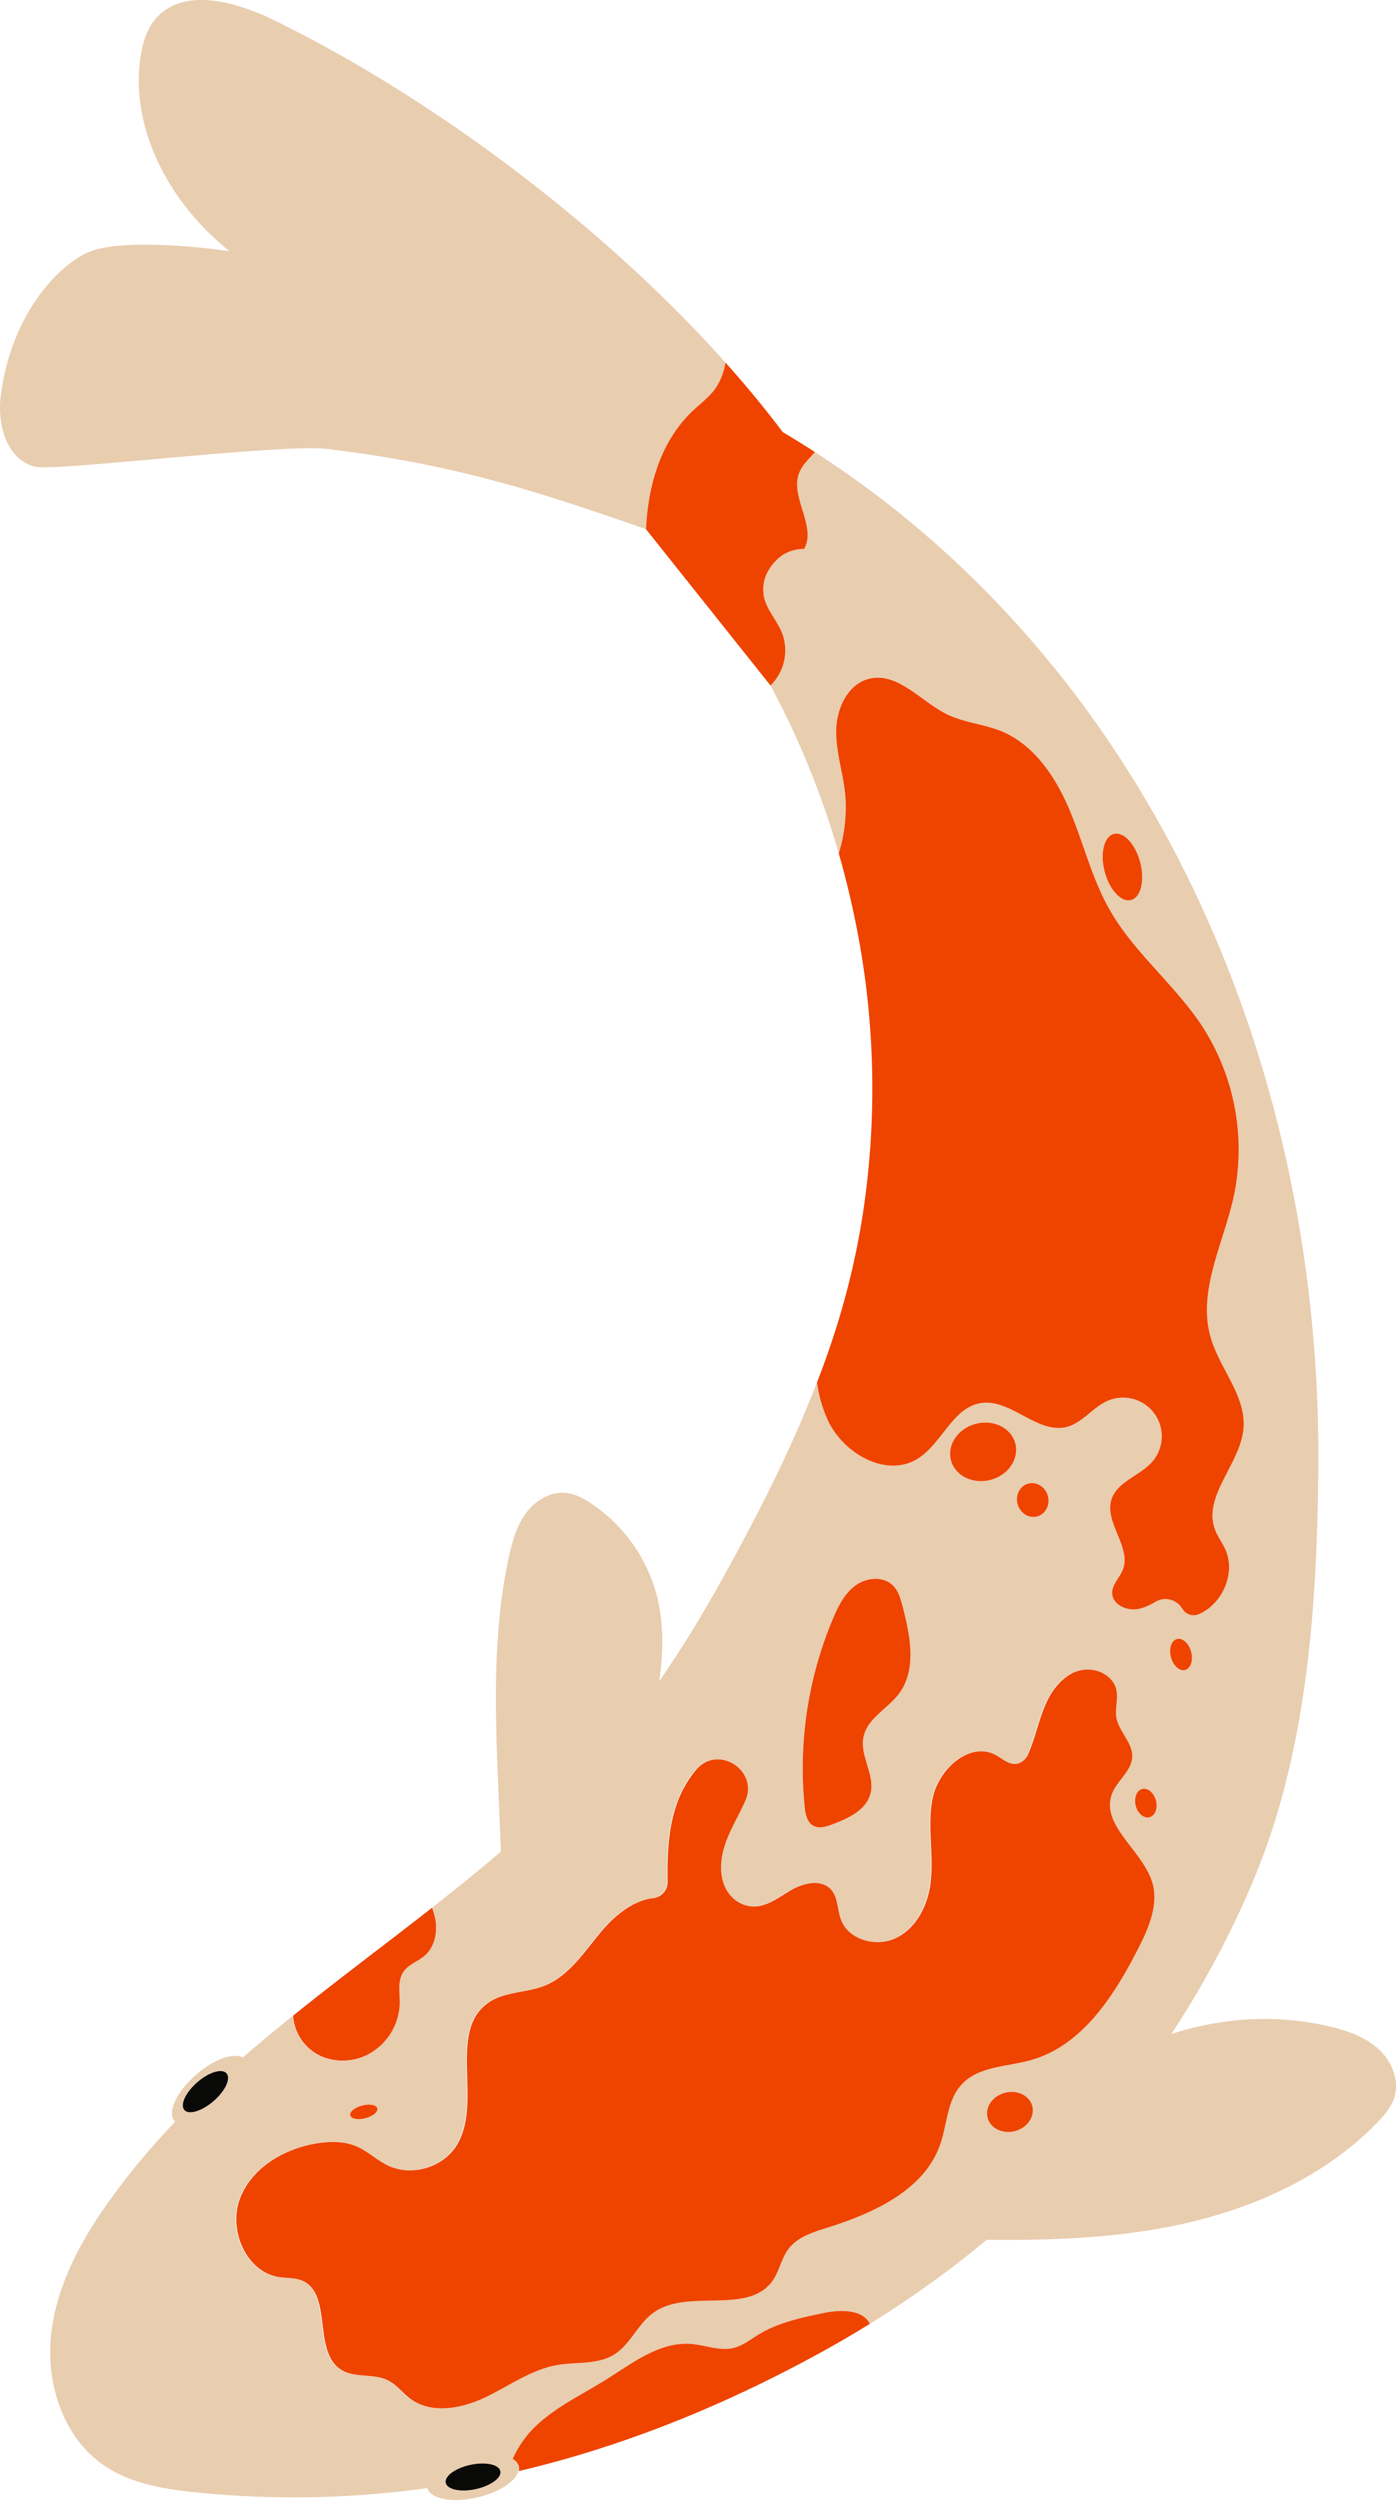 <svg xmlns="http://www.w3.org/2000/svg" viewBox="0 0 667.08 1194.59"><defs><style>.cls-1{fill:#e9cdaf;}.cls-2{fill:#ef4300;}.cls-3{fill:#090907;}</style></defs><title>Asset 1</title><g id="Layer_2" data-name="Layer 2"><g id="Layer_1-2" data-name="Layer 1"><path class="cls-1" d="M409.32,443.09a398.18,398.18,0,0,1,3,136.84A397.93,397.93,0,0,0,409.32,443.09Z"/><path class="cls-1" d="M658.6,979c-6.31-5.7-14.64-8.6-22.91-10.59-25-6-51.57-4.48-76,3.57a453.07,453.07,0,0,0,38.51-71.75c26.35-61.73,31.19-131.81,31.75-198.93C631.6,508.45,549.68,319.47,389.39,216l-1,1.12c-1.23,1.39-2.53,2.74-3.68,4.18a17.72,17.72,0,0,0-2.75,4.43c-3.76,9.18,3.65,19.85,3.92,29.34a13.71,13.71,0,0,1-1.64,7.26,18.11,18.11,0,0,0-13.81,5.92,21,21,0,0,0-3.3,4.46,17.78,17.78,0,0,0-1.83,13.54c1.71,5.91,6.21,10.63,8.45,16.35a23.48,23.48,0,0,1-5.59,24.92,408.58,408.58,0,0,1,32.63,80.19,74.31,74.31,0,0,0,3.2-26.9c-.82-10.64-4.5-21-4.43-31.61s5.55-22.56,15.93-25c13.72-3.21,24.63,11,37.33,17.17,8,3.87,17.21,4.52,25.45,7.84,15.9,6.44,26.24,22,32.87,37.86s10.67,32.81,19.19,47.7c11.67,20.44,30.91,35.52,43.9,55.15a108.46,108.46,0,0,1,15.13,82.59c-5,22.25-17.17,44.63-10.86,66.54,4.29,14.93,16.9,27.81,15.71,43.27-1.33,17.2-19.67,32.43-13.61,48.58,1.26,3.35,3.49,6.25,4.95,9.52,5.19,11.39-1.57,26.2-12.86,30.94a6.23,6.23,0,0,1-7.43-2.26l-.8-1.13a9.32,9.32,0,0,0-12.29-2.64,28.3,28.3,0,0,1-7.84,3.37c-5.57,1.27-12.81-1.83-12.89-7.53-.05-4.13,3.57-7.29,5.08-11.13,4.23-10.85-8.95-22.55-5.4-33.63,2.77-8.54,13.56-11.21,19.47-18a18.48,18.48,0,0,0-21.37-29.06c-7.06,3.09-11.9,10.42-19.35,12.41-14.13,3.72-26.84-13.66-41.25-11.34-13.58,2.19-18.62,19.67-30.42,26.74-14.88,8.95-35-2.61-42.42-18.29a66.78,66.78,0,0,1-5.35-18.45h0c-10.54,27.45-23.61,54-37.56,79.94C341.27,762,329,783.25,315,803.35c2-13.83,2.28-27.93-1.28-41.38a76.2,76.2,0,0,0-31-43.4c-3.82-2.56-8-4.82-12.61-5.21-7.45-.63-14.61,3.91-19,10s-6.38,13.48-8,20.78c-8,37.11-6.45,75.52-4.87,113.44q.57,13.61,1.13,27.21c-10.78,9.2-21.86,18.11-33.08,26.89h0a26.93,26.93,0,0,1,1,3c2,6.88,1,15.15-4.47,19.86-3.25,2.81-7.79,4.19-10.19,7.75-2.86,4.22-1.66,9.83-1.74,14.93a28.55,28.55,0,0,1-14.47,24.12,26.22,26.22,0,0,1-23.12,1.23,22.85,22.85,0,0,1-13.32-18.63,6.26,6.26,0,0,1,0-.75q-12.19,9.81-24,20c-4.39-2.51-13.77.8-22.22,8.14-9.34,8.12-14,18.07-10.35,22.23a2.21,2.21,0,0,0,.32.29,340.71,340.71,0,0,0-32,38.53c-13.51,19-24.94,40.37-27.34,63.58s5.79,48.57,25,61.89c13.34,9.26,30.16,11.77,46.34,13.33a462.36,462.36,0,0,0,108.47-2.26c1.47,5.22,12.12,7.21,24,4.43,10.4-2.43,18.33-7.71,19.49-12.56q14.25-3.36,28.33-7.55-14.07,4.18-28.32,7.54a4.9,4.9,0,0,0,0-2.25A5.86,5.86,0,0,0,245,1175a49.35,49.35,0,0,1,13.26-17.7c9.44-8.2,20.92-13.63,31.53-20.29,12.65-7.94,25.63-18.13,40.52-16.94,6.86.54,13.74,3.53,20.41,1.87,4.31-1.09,7.87-4,11.66-6.3,9.44-5.77,20.52-8.14,31.35-10.39,7.94-1.65,18.69-1.72,21.85,5.2a489,489,0,0,0,55.93-40.18c29.34.3,58.69-.66,87.42-6.29,36.83-7.21,73-22.72,99.1-49.66,3.51-3.61,6.91-7.58,8.35-12.4C668.78,993.75,664.9,984.7,658.6,979ZM540.46,430.08c-4.7,1.22-10.34-4.86-12.6-13.59s-.3-16.78,4.39-18,10.33,4.86,12.6,13.59S545.15,428.86,540.46,430.08ZM102.05,1003.94c-5.56,4.84-11.82,6.75-14,4.27s.61-8.4,6.17-13.24,11.81-6.75,14-4.27S107.61,999.11,102.05,1003.94Zm389.39-295c4-1,8.18,1.63,9.31,6s-1.21,8.71-5.22,9.75-8.18-1.63-9.3-6S487.43,710,491.44,708.92ZM466.3,680.34c8.5-2.21,16.95,2,18.88,9.42s-3.41,15.21-11.9,17.42-16.95-2-18.88-9.43S457.81,682.55,466.3,680.34Zm-68.26,93c2.51-5.94,5.53-12,10.73-15.81s13.16-4.61,17.8-.12c2.78,2.69,3.85,6.63,4.82,10.38,3.58,13.89,6.77,30-1.84,41.47-5.43,7.23-15.11,11.82-16.93,20.68s5.62,18.14,3.34,27c-2,7.91-10.63,11.92-18.28,14.75-2.94,1.09-6.32,2.13-9.06.61-3-1.66-3.75-5.55-4.09-8.94A184.29,184.29,0,0,1,398,773.37ZM173,1006.12c3.56-.92,6.81-.32,7.24,1.35s-2.1,3.78-5.67,4.7-6.8.33-7.24-1.35S169.48,1007.05,173,1006.12Zm54.25,183.31c-7.2,1.55-13.6.2-14.29-3s4.59-7.07,11.8-8.61,13.6-.2,14.29,3S234.5,1187.89,227.29,1189.43ZM485,1018.29c-5.9,1.53-11.76-1.33-13.08-6.39s2.41-10.42,8.32-11.95,11.76,1.32,13.08,6.39S491,1016.75,485,1018.29Zm58.46-86.95c-11.47,22.49-26.67,46.1-51,53-11.58,3.29-25.39,2.95-33.43,11.91-6.74,7.52-6.68,18.72-10,28.27-7.62,22.13-32.06,33.07-54.39,40.07-6.68,2.1-13.85,4.37-18.09,9.94-3.49,4.58-4.41,10.7-7.76,15.38-11.8,16.48-40.5,3.32-56.91,15.23-7.49,5.42-11,15.27-18.91,20.07s-17.85,3.31-26.92,4.87c-12.43,2.14-23,10-34.36,15.4s-25.8,8.21-35.94.72c-3.72-2.75-6.56-6.71-10.69-8.78-6.89-3.47-15.84-1-22.37-5.09-13.81-8.7-3.75-36.63-18.91-42.69-3.35-1.33-7.09-1-10.65-1.58-15.76-2.4-24.41-22.34-18.83-37.28s21.28-24.16,37-26.62c6.27-1,12.89-1,18.73,1.46,5.4,2.31,9.72,6.61,15,9.15,11.25,5.39,26.23,1,32.84-9.55,12.81-20.51-4.64-54.57,15.28-68.3,7.73-5.33,18.1-4.6,26.83-8.09,11.65-4.67,18.86-16.07,26.92-25.71,6.44-7.71,15.29-15,24.82-16.1a7.72,7.72,0,0,0,7-7.73c-.22-12.85.27-25.79,4.58-37.83a52,52,0,0,1,9.11-15.86c10.29-12.12,29.86.31,23.44,14.86l-.12.28c-5.08,11.34-12.91,21.92-11.23,35.17.77,6.09,4.34,11.65,10,14,8.84,3.62,16-2.51,23.18-6.72,5.92-3.47,14.35-5.44,19-.39,3.52,3.81,3.06,9.74,4.91,14.59,3.67,9.6,16.73,13.14,26,8.78s14.85-14.46,16.52-24.61c2.29-14-1.57-28.48,1.26-42.35s17.7-27.3,30.15-20.57c3.85,2.08,7.46,6,12.07,3.38a8.26,8.26,0,0,0,3.42-3.89c5.74-12.89,6.48-28.83,19.05-37.43,6.12-4.19,14.47-4,19.84,1.14,6.16,5.86,2.17,12.57,3.27,18.9,1.17,6.71,7.84,11.92,7.57,18.72s-7.14,11.24-9.6,17.52c-5.9,15,14.43,27,18.93,42.56C553.45,910.2,548.56,921.43,543.5,931.34Zm5.79-62.93c-2.67.69-5.63-1.78-6.6-5.52s.41-7.34,3.08-8,5.63,1.78,6.6,5.52S552,867.71,549.29,868.41Zm13.14-85.21c2.67-.69,5.7,2.06,6.76,6.15s-.24,8-2.92,8.66-5.7-2.06-6.76-6.15S559.75,783.9,562.43,783.2Z"/><path class="cls-1" d="M331.26,196.07c2.38-2.25,5-4.32,7.31-6.63a29.94,29.94,0,0,0,3.72-4.46,31.63,31.63,0,0,0,4.38-11.73C299.67,120.59,238.84,72,179.75,36.35c-16.73-10.11-33.33-19.16-49.43-27C112,.51,86.86-6.32,74,9.42c-4,5-5.91,11.4-6.85,17.77-4.43,29.72,9.31,60,30.21,81.6A152.21,152.21,0,0,0,109.55,120c-16.75-2.34-47.8-5.26-64.07-.65C31,123.47,5.57,147.61.35,189.21-1.38,203,3.24,219.66,16.74,223c9.68,2.41,117.5-11.07,139.3-8.49,62.22,7.34,103.43,21.23,152.67,38.36.11-2.49.29-5,.55-7.43C311.22,226.64,317.66,208.85,331.26,196.07Z"/><path class="cls-2" d="M438.21,697.21c11.8-7.07,16.84-24.55,30.42-26.74,14.41-2.32,27.12,15.06,41.25,11.34,7.45-2,12.29-9.32,19.35-12.41a18.48,18.48,0,0,1,21.37,29.06c-5.91,6.77-16.7,9.44-19.47,18-3.55,11.08,9.63,22.78,5.4,33.63-1.51,3.84-5.13,7-5.08,11.13.08,5.7,7.32,8.8,12.89,7.53a28.3,28.3,0,0,0,7.84-3.37A9.32,9.32,0,0,1,564.47,768l.8,1.13a6.23,6.23,0,0,0,7.43,2.26c11.29-4.74,18-19.55,12.86-30.94-1.46-3.27-3.69-6.17-4.95-9.52-6.06-16.15,12.28-31.38,13.61-48.58,1.19-15.46-11.42-28.34-15.71-43.27-6.31-21.91,5.83-44.29,10.86-66.54A108.46,108.46,0,0,0,574.24,490c-13-19.63-32.23-34.71-43.9-55.15-8.52-14.89-12.55-31.88-19.19-47.7s-17-31.42-32.87-37.86c-8.24-3.32-17.45-4-25.45-7.84-12.7-6.12-23.61-20.38-37.33-17.17-10.38,2.42-15.84,14.33-15.93,25s3.61,21,4.43,31.61a74.31,74.31,0,0,1-3.2,26.9h0q5,17.47,8.52,35.36a397.93,397.93,0,0,1,3,136.84,368.87,368.87,0,0,1-10.92,48.58q-4.83,16.18-11,32h0a66.78,66.78,0,0,0,5.35,18.45C403.24,694.6,423.33,706.16,438.21,697.21Z"/><path class="cls-2" d="M531.43,857c2.46-6.28,9.33-10.77,9.6-17.52s-6.4-12-7.57-18.72c-1.1-6.33,2.89-13-3.27-18.9-5.37-5.1-13.72-5.33-19.84-1.14-12.57,8.6-13.31,24.54-19.05,37.43a8.26,8.26,0,0,1-3.42,3.89c-4.61,2.58-8.22-1.3-12.07-3.38-12.45-6.73-27.31,6.71-30.15,20.57s1,28.38-1.26,42.35c-1.67,10.15-7.2,20.26-16.52,24.61s-22.37.82-26-8.78c-1.85-4.85-1.39-10.78-4.91-14.59-4.66-5-13.09-3.08-19,.39-7.18,4.21-14.34,10.34-23.18,6.72-5.68-2.33-9.25-7.89-10-14-1.68-13.25,6.15-23.83,11.23-35.17l.12-.28c6.42-14.55-13.15-27-23.44-14.86a52,52,0,0,0-9.11,15.86c-4.31,12-4.8,25-4.58,37.83a7.72,7.72,0,0,1-7,7.73c-9.53,1.08-18.38,8.39-24.82,16.1-8.06,9.64-15.27,21-26.92,25.71-8.73,3.49-19.1,2.76-26.83,8.09-19.92,13.73-2.47,47.79-15.28,68.3-6.61,10.59-21.59,14.94-32.84,9.55-5.3-2.54-9.62-6.84-15-9.15-5.84-2.49-12.46-2.43-18.73-1.46-15.76,2.46-31.47,11.68-37,26.62s3.07,34.88,18.83,37.28c3.56.55,7.3.25,10.65,1.58,15.16,6.06,5.1,34,18.91,42.69,6.53,4.12,15.48,1.62,22.37,5.09,4.13,2.07,7,6,10.69,8.78,10.14,7.49,24.57,4.72,35.94-.72s21.93-13.26,34.36-15.4c9.07-1.56,19.05-.1,26.92-4.87s11.42-14.65,18.91-20.07c16.41-11.91,45.11,1.25,56.91-15.23,3.35-4.68,4.27-10.8,7.76-15.38,4.24-5.57,11.41-7.84,18.09-9.94,22.33-7,46.77-17.94,54.39-40.07,3.28-9.55,3.22-20.75,10-28.27,8-9,21.85-8.62,33.43-11.91,24.29-6.89,39.49-30.5,51-53,5.06-9.91,10-21.14,6.86-31.83C545.86,884,525.53,872,531.43,857Z"/><path class="cls-2" d="M388.62,872.38c2.74,1.52,6.12.48,9.06-.61,7.65-2.83,16.25-6.84,18.28-14.75,2.28-8.91-5.2-18-3.34-27s11.5-13.45,16.93-20.68c8.61-11.47,5.42-27.58,1.84-41.47-1-3.75-2-7.69-4.82-10.38-4.64-4.49-12.6-3.7-17.8.12s-8.22,9.87-10.73,15.81a184.29,184.29,0,0,0-13.51,90.07C384.87,866.83,385.64,870.72,388.62,872.38Z"/><path class="cls-2" d="M393.7,1105.23c-10.83,2.25-21.91,4.62-31.35,10.39-3.79,2.32-7.35,5.21-11.66,6.3-6.67,1.66-13.55-1.33-20.41-1.87-14.89-1.19-27.87,9-40.52,16.94-10.61,6.66-22.09,12.09-31.53,20.29A49.35,49.35,0,0,0,245,1175a5.86,5.86,0,0,1,2.89,3.54,4.9,4.9,0,0,1,0,2.25q14.25-3.35,28.32-7.54c39.67-11.8,78.34-28.44,116.18-49.23q5.71-3.15,11.32-6.41l.66-.38q5.68-3.33,11.25-6.78h0C412.39,1103.51,401.64,1103.58,393.7,1105.23Z"/><path class="cls-2" d="M153.43,982.53a26.22,26.22,0,0,0,23.12-1.23A28.55,28.55,0,0,0,191,957.18c.08-5.1-1.12-10.71,1.74-14.93,2.4-3.56,6.94-4.94,10.19-7.75,5.42-4.71,6.49-13,4.47-19.86a26.93,26.93,0,0,0-1-3h0c-22,17.24-44.58,34-66.28,51.49h0a6.26,6.26,0,0,0,0,.75A22.85,22.85,0,0,0,153.43,982.53Z"/><path class="cls-3" d="M94.25,995c-5.56,4.84-8.32,10.76-6.17,13.24s8.41.57,14-4.27,8.32-10.76,6.17-13.24S99.81,990.13,94.25,995Z"/><path class="cls-3" d="M224.8,1177.81c-7.21,1.54-12.49,5.4-11.8,8.61s7.09,4.56,14.29,3,12.49-5.4,11.8-8.61S232,1176.26,224.8,1177.81Z"/><path class="cls-2" d="M473.28,707.18c8.49-2.21,13.82-10,11.9-17.42s-10.38-11.63-18.88-9.42-13.82,10-11.9,17.41S464.78,709.38,473.28,707.18Z"/><path class="cls-2" d="M495.53,724.65c4-1,6.35-5.41,5.22-9.75s-5.3-7-9.31-6-6.34,5.41-5.21,9.75S491.52,725.69,495.53,724.65Z"/><path class="cls-2" d="M566.27,798c2.68-.7,4-4.57,2.92-8.66s-4.09-6.84-6.76-6.15-4,4.58-2.92,8.66S563.6,798.7,566.27,798Z"/><path class="cls-2" d="M545.77,854.85c-2.67.7-4,4.3-3.08,8s3.93,6.21,6.6,5.52,4.06-4.29,3.08-8S548.45,854.16,545.77,854.85Z"/><ellipse class="cls-2" cx="482.66" cy="1009.12" rx="11.05" ry="9.47" transform="translate(-238.24 153.79) rotate(-14.56)"/><path class="cls-2" d="M174.61,1012.17c3.57-.92,6.1-3,5.67-4.7s-3.68-2.27-7.24-1.35-6.1,3-5.67,4.7S171.05,1013.1,174.61,1012.17Z"/><path class="cls-2" d="M532.25,398.49c-4.69,1.22-6.66,9.28-4.39,18s7.9,14.81,12.6,13.59,6.65-9.28,4.39-18S536.94,397.27,532.25,398.49Z"/><path class="cls-2" d="M373.76,302.61c-2.24-5.72-6.74-10.44-8.45-16.35a17.78,17.78,0,0,1,1.83-13.54,21,21,0,0,1,3.3-4.46,18.11,18.11,0,0,1,13.81-5.92,13.71,13.71,0,0,0,1.64-7.26c-.27-9.49-7.68-20.16-3.92-29.34a17.72,17.72,0,0,1,2.75-4.43c1.15-1.44,2.45-2.79,3.68-4.18l1-1.12c-3.52-2.29-7.09-4.52-10.68-6.71-1.54-.93-3.08-1.87-4.66-2.8-8.44-11.2-17.61-22.32-27.38-33.25A31.63,31.63,0,0,1,342.29,185a29.94,29.94,0,0,1-3.72,4.46c-2.33,2.31-4.93,4.38-7.31,6.63-13.6,12.78-20,30.57-22,49.38-.26,2.45-.44,4.94-.55,7.43l59.46,74.65A23.48,23.48,0,0,0,373.76,302.61Z"/></g></g></svg>